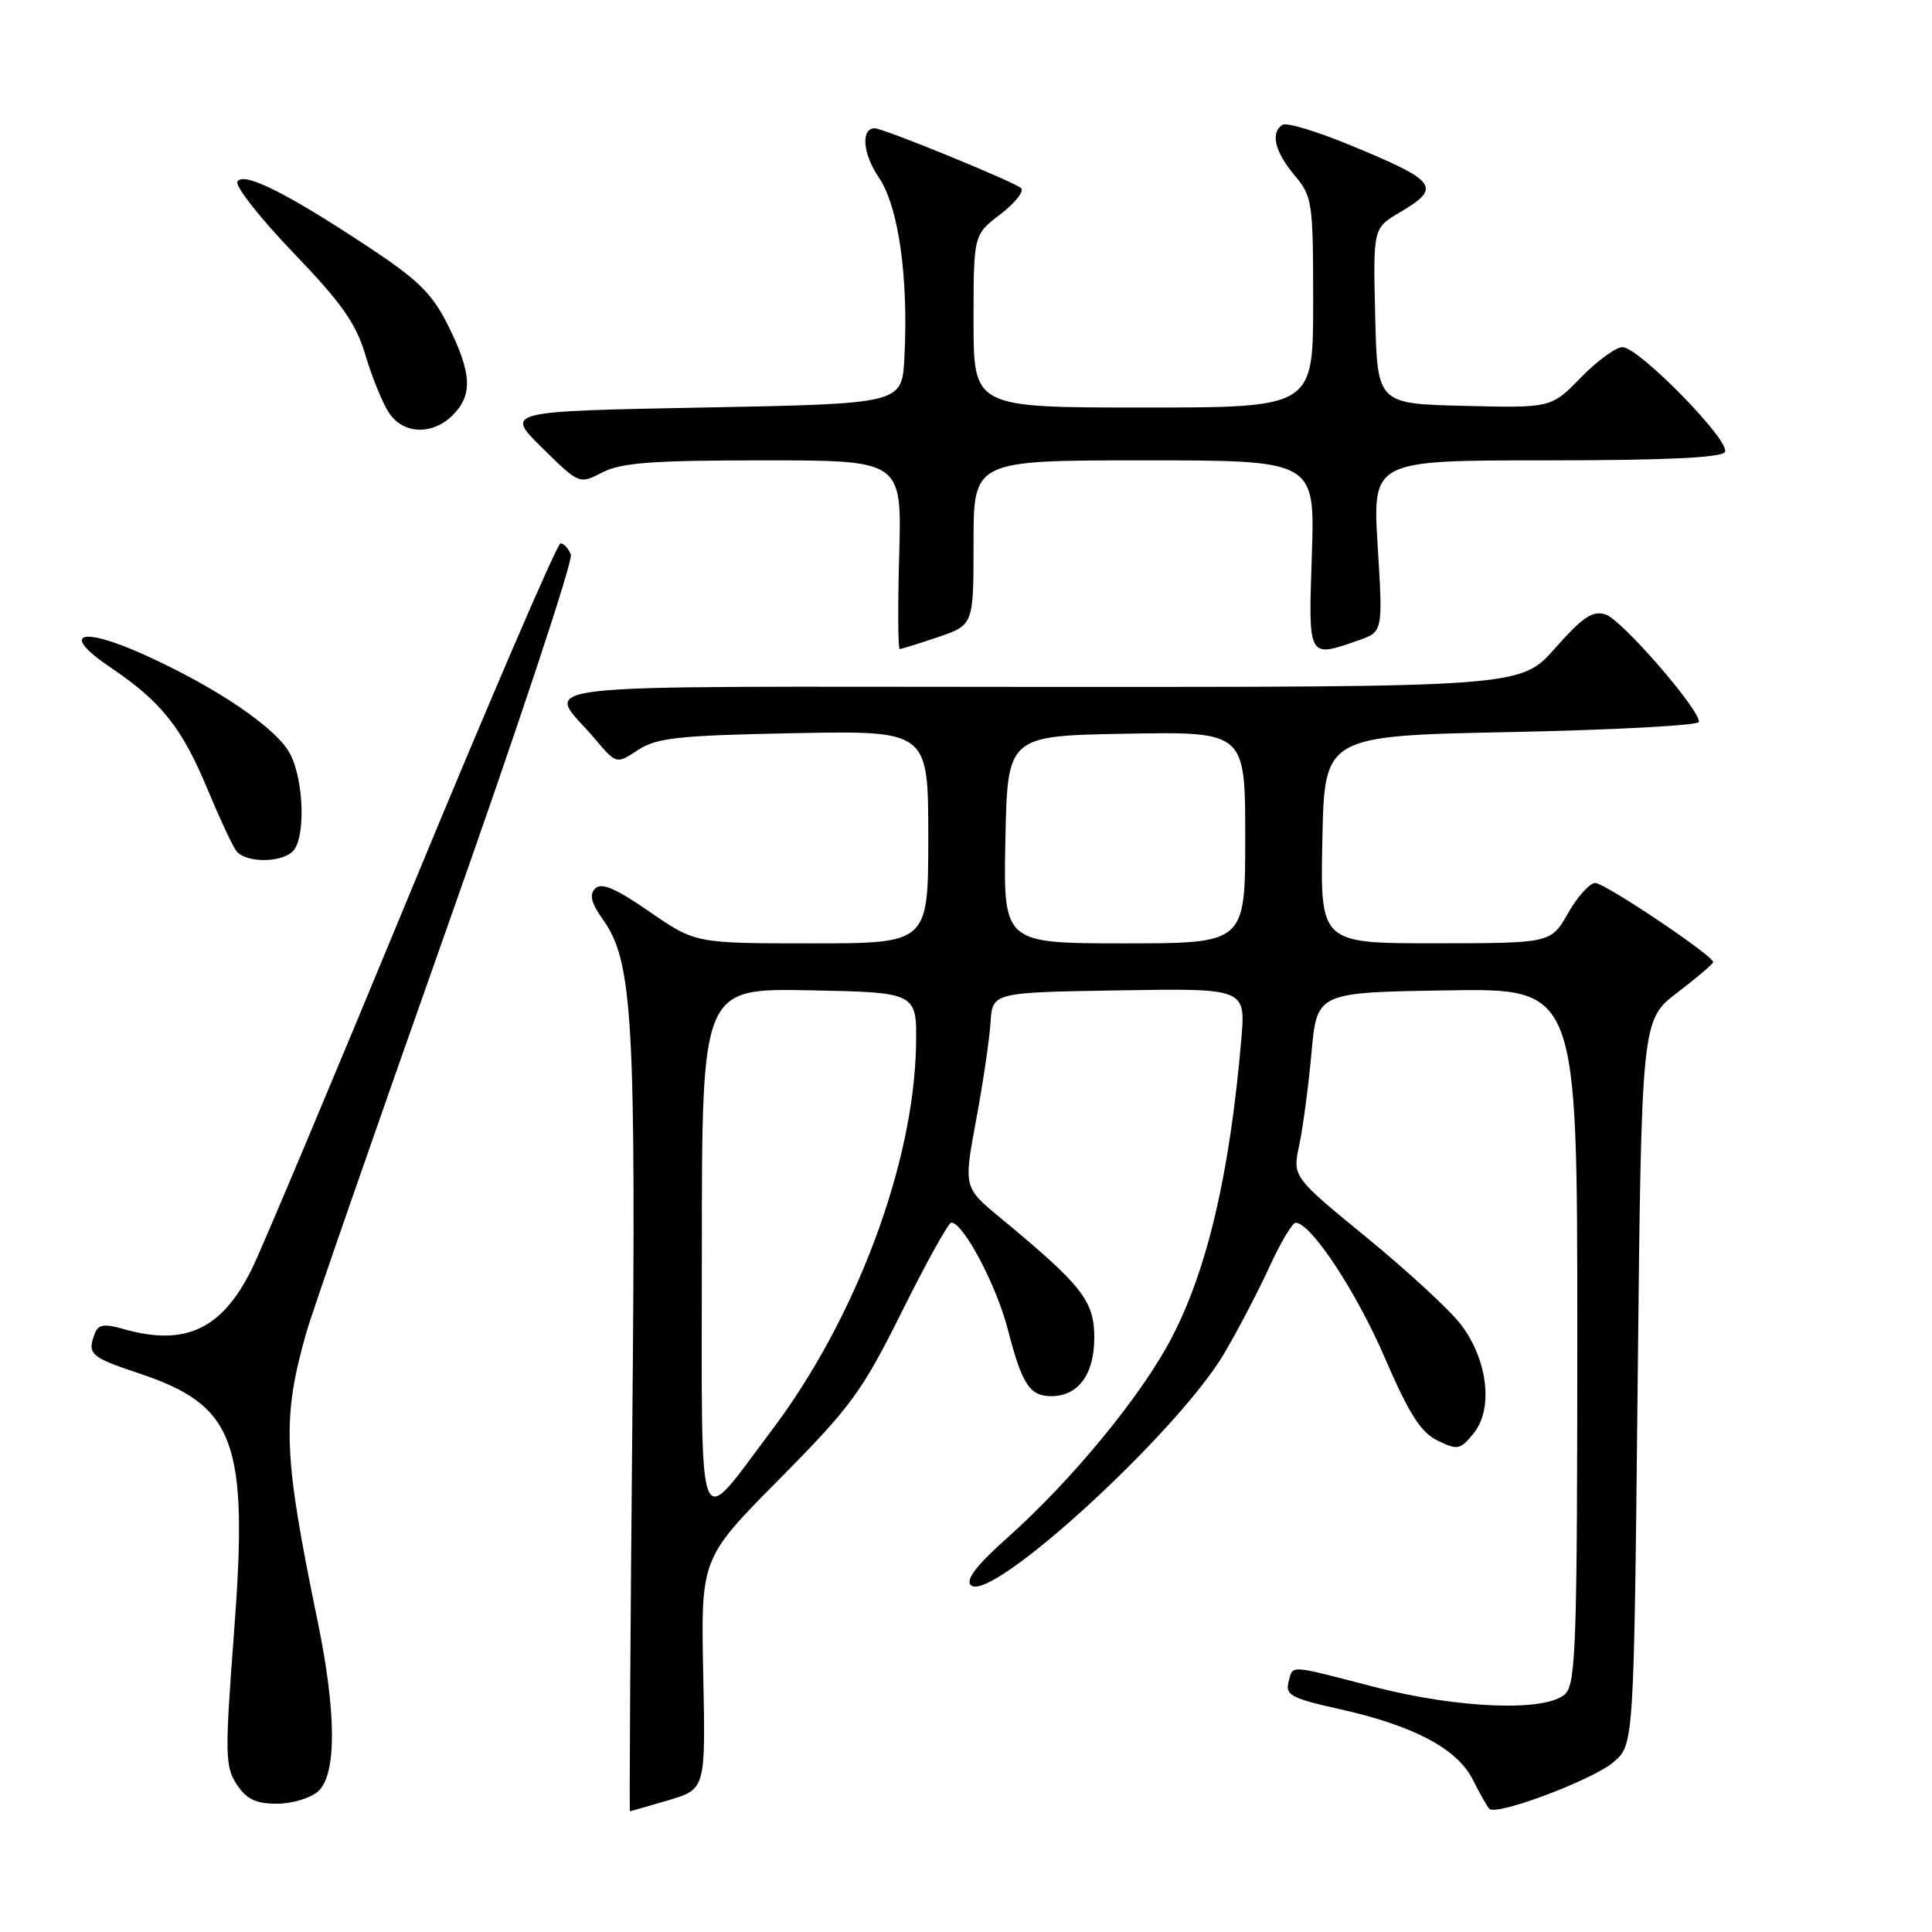 <?xml version="1.0" encoding="UTF-8" standalone="no"?>
<!DOCTYPE svg PUBLIC "-//W3C//DTD SVG 1.1//EN" "http://www.w3.org/Graphics/SVG/1.1/DTD/svg11.dtd" >
<svg xmlns="http://www.w3.org/2000/svg" xmlns:xlink="http://www.w3.org/1999/xlink" version="1.1" viewBox="0 0 256 256">
 <g >
 <path fill="currentColor"
d=" M 88.57 238.54 C 93.50 237.07 93.50 237.07 93.18 221.78 C 92.87 206.49 92.87 206.49 103.28 195.98 C 112.77 186.39 114.22 184.42 119.54 173.73 C 122.75 167.28 125.68 162.00 126.05 162.00 C 127.64 162.00 132.02 170.27 133.54 176.15 C 135.42 183.44 136.44 185.00 139.29 185.00 C 142.88 185.00 145.00 182.11 145.00 177.23 C 145.00 172.38 143.40 170.34 132.59 161.40 C 127.68 157.35 127.68 157.35 129.34 148.42 C 130.25 143.52 131.11 137.70 131.25 135.50 C 131.50 131.50 131.50 131.50 148.28 131.23 C 165.06 130.95 165.06 130.95 164.48 137.73 C 162.95 155.50 160.00 168.13 155.27 177.23 C 151.29 184.88 142.09 196.09 133.46 203.78 C 129.41 207.39 127.92 209.32 128.64 210.04 C 131.18 212.58 156.13 189.74 162.26 179.26 C 164.12 176.09 166.82 170.91 168.26 167.75 C 169.71 164.59 171.25 162.01 171.69 162.02 C 173.72 162.06 179.70 171.12 183.48 179.88 C 186.72 187.39 188.27 189.81 190.50 190.89 C 193.15 192.18 193.50 192.11 195.28 189.90 C 197.90 186.66 197.13 180.18 193.58 175.51 C 192.11 173.58 186.48 168.39 181.08 163.97 C 171.26 155.93 171.26 155.93 172.16 151.71 C 172.65 149.40 173.38 143.90 173.78 139.50 C 174.50 131.50 174.50 131.50 191.75 131.23 C 209.00 130.95 209.00 130.95 209.00 176.90 C 209.00 217.35 208.81 223.05 207.43 224.43 C 205.00 226.85 193.30 226.43 182.00 223.50 C 170.53 220.53 171.35 220.57 170.73 222.92 C 170.29 224.60 171.18 225.06 177.48 226.46 C 187.32 228.65 193.11 231.72 195.16 235.83 C 196.08 237.66 197.06 239.39 197.35 239.68 C 198.31 240.64 211.09 235.83 213.81 233.48 C 216.50 231.17 216.50 231.17 217.00 183.17 C 217.50 135.16 217.50 135.16 222.25 131.53 C 224.86 129.54 227.00 127.72 227.00 127.48 C 227.00 126.62 212.65 117.00 211.37 117.00 C 210.65 117.00 209.03 118.80 207.78 120.99 C 205.50 124.98 205.50 124.98 190.22 124.99 C 174.94 125.00 174.94 125.00 175.22 111.25 C 175.50 97.50 175.50 97.50 200.25 97.00 C 213.87 96.72 225.05 96.12 225.11 95.66 C 225.30 94.10 214.89 82.10 212.75 81.42 C 211.03 80.87 209.72 81.75 206.06 85.89 C 201.50 91.04 201.50 91.04 137.71 91.02 C 66.40 91.00 72.40 90.30 78.81 97.88 C 81.67 101.27 81.67 101.27 84.54 99.38 C 87.02 97.76 89.83 97.45 105.20 97.15 C 123.00 96.81 123.00 96.81 123.00 110.90 C 123.00 125.00 123.00 125.00 107.57 125.00 C 92.15 125.00 92.15 125.00 86.07 120.81 C 81.59 117.71 79.70 116.90 78.87 117.73 C 78.05 118.55 78.33 119.65 79.94 121.92 C 83.84 127.39 84.29 135.27 83.78 189.25 C 83.52 217.16 83.38 240.00 83.47 240.00 C 83.56 240.00 85.86 239.34 88.57 238.54 Z  M 42.17 237.35 C 44.62 235.12 44.59 226.92 42.08 214.78 C 37.53 192.72 37.34 187.98 40.61 176.50 C 41.40 173.75 49.73 149.79 59.12 123.24 C 68.52 96.70 75.95 74.32 75.64 73.49 C 75.32 72.67 74.70 72.00 74.27 72.00 C 73.83 72.00 64.97 92.59 54.57 117.75 C 44.18 142.91 34.64 165.59 33.37 168.15 C 29.40 176.17 24.52 178.44 16.32 176.09 C 13.83 175.38 13.02 175.50 12.57 176.67 C 11.52 179.42 11.97 179.83 18.34 181.95 C 31.20 186.22 32.94 190.95 31.01 216.31 C 29.79 232.44 29.82 234.07 31.36 236.43 C 32.66 238.41 33.88 239.00 36.69 239.00 C 38.70 239.00 41.17 238.26 42.17 237.35 Z  M 38.80 112.80 C 40.50 111.10 40.29 103.46 38.45 99.91 C 36.71 96.53 28.80 91.14 19.21 86.80 C 10.59 82.89 7.87 83.88 14.67 88.46 C 21.38 92.98 24.12 96.44 27.52 104.63 C 29.09 108.41 30.79 112.06 31.31 112.75 C 32.50 114.34 37.23 114.37 38.80 112.80 Z  M 124.32 84.41 C 129.00 82.81 129.00 82.81 129.00 71.91 C 129.00 61.00 129.00 61.00 151.62 61.00 C 174.24 61.00 174.24 61.00 173.83 73.50 C 173.36 87.36 173.27 87.19 179.98 84.86 C 183.25 83.72 183.25 83.72 182.55 72.36 C 181.86 61.00 181.86 61.00 204.87 61.00 C 220.54 61.00 228.10 60.65 228.56 59.90 C 229.41 58.53 217.16 46.00 214.98 46.00 C 214.12 46.00 211.64 47.81 209.47 50.03 C 205.54 54.06 205.54 54.06 194.02 53.78 C 182.50 53.50 182.50 53.50 182.22 41.87 C 181.94 30.23 181.94 30.23 185.47 28.15 C 191.12 24.82 190.50 24.00 178.70 19.15 C 174.41 17.38 170.48 16.21 169.95 16.53 C 168.31 17.54 168.91 20.10 171.50 23.18 C 173.90 26.04 174.00 26.68 174.00 40.08 C 174.00 54.00 174.00 54.00 151.50 54.00 C 129.00 54.00 129.00 54.00 129.00 42.55 C 129.00 31.10 129.00 31.10 132.55 28.40 C 134.50 26.91 135.73 25.35 135.30 24.93 C 134.43 24.11 117.06 17.00 115.91 17.00 C 114.04 17.00 114.31 20.37 116.45 23.52 C 119.08 27.39 120.40 36.83 119.83 47.50 C 119.50 53.50 119.50 53.50 93.21 54.00 C 66.92 54.50 66.92 54.50 71.84 59.34 C 76.75 64.18 76.75 64.18 79.83 62.59 C 82.31 61.31 86.43 61.00 101.20 61.00 C 119.50 61.00 119.50 61.00 119.15 73.50 C 118.95 80.37 118.99 86.00 119.22 86.00 C 119.45 86.00 121.75 85.28 124.32 84.41 Z  M 60.00 55.00 C 62.66 52.34 62.52 49.44 59.41 43.20 C 57.26 38.88 55.46 37.11 48.66 32.62 C 37.94 25.54 32.29 22.72 31.46 24.06 C 31.11 24.63 34.43 28.86 38.84 33.46 C 45.29 40.17 47.18 42.85 48.43 47.08 C 49.29 49.97 50.68 53.39 51.52 54.67 C 53.42 57.56 57.29 57.71 60.00 55.00 Z  M 93.00 165.59 C 93.00 130.95 93.00 130.95 107.25 131.22 C 121.50 131.50 121.50 131.50 121.38 138.50 C 121.10 154.22 113.37 174.83 102.21 189.59 C 92.14 202.91 93.00 205.15 93.00 165.59 Z  M 133.22 111.25 C 133.50 97.50 133.50 97.50 149.25 97.22 C 165.00 96.95 165.00 96.95 165.00 110.97 C 165.00 125.00 165.00 125.00 148.97 125.00 C 132.94 125.00 132.94 125.00 133.22 111.25 Z "/>
</g>
</svg>